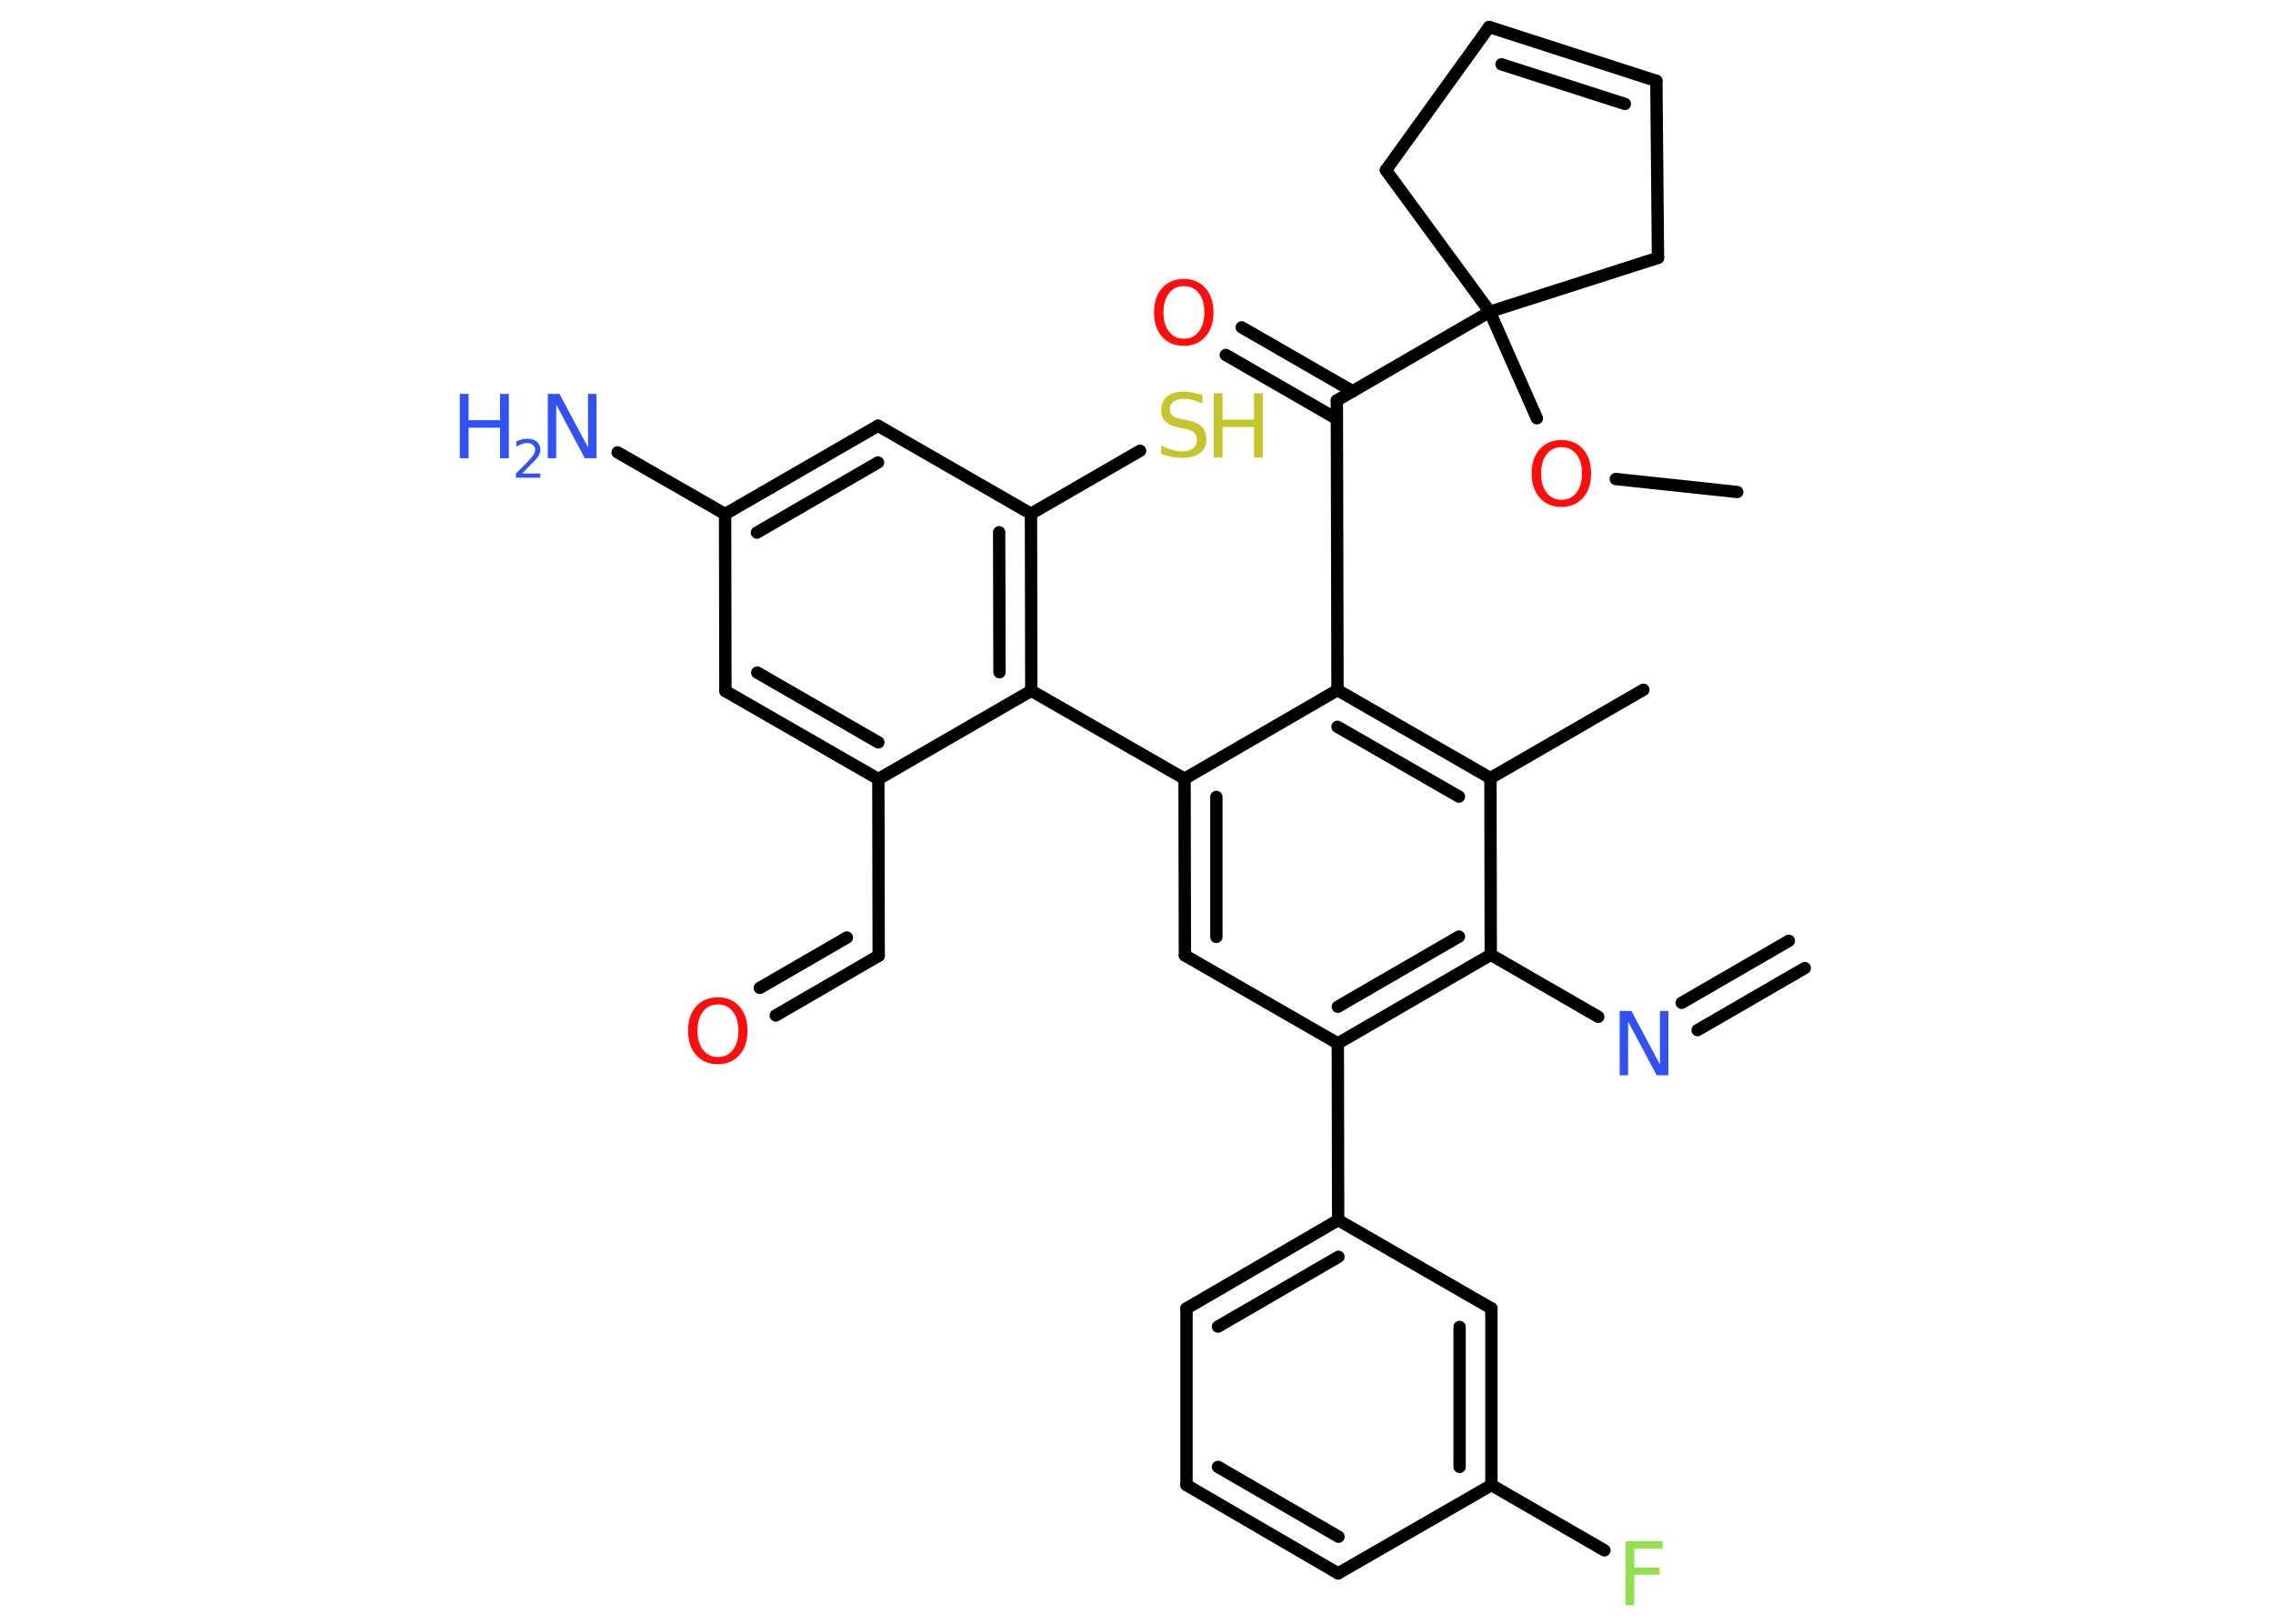 <?xml version='1.0' encoding='UTF-8'?>
<!DOCTYPE svg PUBLIC "-//W3C//DTD SVG 1.1//EN" "http://www.w3.org/Graphics/SVG/1.1/DTD/svg11.dtd">
<svg version='1.2' xmlns='http://www.w3.org/2000/svg' xmlns:xlink='http://www.w3.org/1999/xlink' width='70.0mm' height='50.0mm' viewBox='0 0 70.0 50.0'>
  <desc>Generated by the Chemistry Development Kit (http://github.com/cdk)</desc>
  <g stroke-linecap='round' stroke-linejoin='round' stroke='#000000' stroke-width='.38' fill='#3050F8'>
    <rect x='.0' y='.0' width='70.0' height='50.0' fill='#FFFFFF' stroke='none'/>
    <g id='mol1' class='mol'>
      <g id='mol1bnd1' class='bond'>
        <line x1='55.58' y1='29.81' x2='52.28' y2='31.72'/>
        <line x1='55.09' y1='28.97' x2='51.79' y2='30.88'/>
      </g>
      <line id='mol1bnd2' class='bond' x1='49.22' y1='31.31' x2='45.91' y2='29.4'/>
      <g id='mol1bnd3' class='bond'>
        <line x1='41.2' y1='32.13' x2='45.91' y2='29.4'/>
        <line x1='41.2' y1='31.0' x2='44.93' y2='28.84'/>
      </g>
      <line id='mol1bnd4' class='bond' x1='41.2' y1='32.13' x2='41.21' y2='37.57'/>
      <g id='mol1bnd5' class='bond'>
        <line x1='41.21' y1='37.57' x2='36.54' y2='40.29'/>
        <line x1='41.22' y1='38.7' x2='37.51' y2='40.85'/>
      </g>
      <line id='mol1bnd6' class='bond' x1='36.54' y1='40.29' x2='36.54' y2='45.73'/>
      <g id='mol1bnd7' class='bond'>
        <line x1='36.54' y1='45.73' x2='41.21' y2='48.45'/>
        <line x1='37.51' y1='45.17' x2='41.22' y2='47.32'/>
      </g>
      <line id='mol1bnd8' class='bond' x1='41.21' y1='48.45' x2='45.93' y2='45.73'/>
      <line id='mol1bnd9' class='bond' x1='45.93' y1='45.73' x2='49.41' y2='47.74'/>
      <g id='mol1bnd10' class='bond'>
        <line x1='45.93' y1='45.73' x2='45.93' y2='40.29'/>
        <line x1='44.95' y1='45.17' x2='44.95' y2='40.86'/>
      </g>
      <line id='mol1bnd11' class='bond' x1='41.21' y1='37.57' x2='45.93' y2='40.29'/>
      <line id='mol1bnd12' class='bond' x1='41.2' y1='32.13' x2='36.49' y2='29.42'/>
      <g id='mol1bnd13' class='bond'>
        <line x1='36.48' y1='23.98' x2='36.49' y2='29.42'/>
        <line x1='37.46' y1='24.54' x2='37.46' y2='28.85'/>
      </g>
      <line id='mol1bnd14' class='bond' x1='36.48' y1='23.98' x2='31.76' y2='21.27'/>
      <g id='mol1bnd15' class='bond'>
        <line x1='31.76' y1='21.27' x2='31.75' y2='15.82'/>
        <line x1='30.78' y1='20.7' x2='30.77' y2='16.39'/>
      </g>
      <line id='mol1bnd16' class='bond' x1='31.75' y1='15.82' x2='35.11' y2='13.88'/>
      <line id='mol1bnd17' class='bond' x1='31.75' y1='15.82' x2='27.04' y2='13.11'/>
      <g id='mol1bnd18' class='bond'>
        <line x1='27.04' y1='13.11' x2='22.33' y2='15.83'/>
        <line x1='27.04' y1='14.24' x2='23.31' y2='16.4'/>
      </g>
      <line id='mol1bnd19' class='bond' x1='22.33' y1='15.83' x2='19.02' y2='13.93'/>
      <line id='mol1bnd20' class='bond' x1='22.33' y1='15.83' x2='22.34' y2='21.28'/>
      <g id='mol1bnd21' class='bond'>
        <line x1='22.34' y1='21.28' x2='27.05' y2='23.99'/>
        <line x1='23.32' y1='20.71' x2='27.05' y2='22.86'/>
      </g>
      <line id='mol1bnd22' class='bond' x1='31.76' y1='21.27' x2='27.05' y2='23.99'/>
      <line id='mol1bnd23' class='bond' x1='27.05' y1='23.99' x2='27.06' y2='29.43'/>
      <g id='mol1bnd24' class='bond'>
        <line x1='27.06' y1='29.43' x2='23.89' y2='31.27'/>
        <line x1='26.08' y1='28.87' x2='23.4' y2='30.42'/>
      </g>
      <line id='mol1bnd25' class='bond' x1='36.48' y1='23.98' x2='41.19' y2='21.25'/>
      <line id='mol1bnd26' class='bond' x1='41.19' y1='21.25' x2='41.17' y2='12.33'/>
      <g id='mol1bnd27' class='bond'>
        <line x1='41.17' y1='12.9' x2='37.75' y2='10.93'/>
        <line x1='41.66' y1='12.05' x2='38.24' y2='10.08'/>
      </g>
      <line id='mol1bnd28' class='bond' x1='41.17' y1='12.33' x2='45.88' y2='9.6'/>
      <line id='mol1bnd29' class='bond' x1='45.88' y1='9.6' x2='47.33' y2='12.88'/>
      <line id='mol1bnd30' class='bond' x1='49.76' y1='14.75' x2='53.5' y2='15.15'/>
      <line id='mol1bnd31' class='bond' x1='45.88' y1='9.6' x2='51.06' y2='7.94'/>
      <line id='mol1bnd32' class='bond' x1='51.06' y1='7.94' x2='51.01' y2='2.49'/>
      <g id='mol1bnd33' class='bond'>
        <line x1='51.01' y1='2.49' x2='45.86' y2='.83'/>
        <line x1='50.04' y1='3.2' x2='46.24' y2='1.98'/>
      </g>
      <line id='mol1bnd34' class='bond' x1='45.86' y1='.83' x2='42.68' y2='5.24'/>
      <line id='mol1bnd35' class='bond' x1='45.88' y1='9.6' x2='42.68' y2='5.24'/>
      <g id='mol1bnd36' class='bond'>
        <line x1='45.9' y1='23.96' x2='41.19' y2='21.25'/>
        <line x1='44.93' y1='24.53' x2='41.19' y2='22.38'/>
      </g>
      <line id='mol1bnd37' class='bond' x1='45.91' y1='29.4' x2='45.9' y2='23.96'/>
      <line id='mol1bnd38' class='bond' x1='45.9' y1='23.96' x2='50.61' y2='21.24'/>
      <path id='mol1atm2' class='atom' d='M49.88 31.13h.36l.88 1.65v-1.65h.26v1.98h-.36l-.88 -1.65v1.65h-.26v-1.98z' stroke='none'/>
      <path id='mol1atm10' class='atom' d='M50.07 47.46h1.13v.23h-.87v.58h.78v.22h-.78v.94h-.27v-1.98z' stroke='none' fill='#90E050'/>
      <g id='mol1atm16' class='atom'>
        <path d='M37.03 12.17v.26q-.15 -.07 -.28 -.11q-.14 -.04 -.26 -.04q-.22 .0 -.34 .08q-.12 .08 -.12 .24q.0 .13 .08 .2q.08 .07 .3 .11l.16 .03q.3 .06 .44 .2q.14 .14 .14 .38q.0 .29 -.19 .43q-.19 .15 -.57 .15q-.14 .0 -.3 -.03q-.16 -.03 -.33 -.09v-.27q.16 .09 .32 .14q.16 .05 .31 .05q.23 .0 .35 -.09q.12 -.09 .12 -.26q.0 -.15 -.09 -.23q-.09 -.08 -.29 -.12l-.16 -.03q-.3 -.06 -.43 -.19q-.13 -.13 -.13 -.35q.0 -.26 .18 -.42q.18 -.15 .51 -.15q.14 .0 .28 .03q.14 .03 .29 .07z' stroke='none' fill='#C6C62C'/>
        <path d='M37.38 12.11h.27v.81h.97v-.81h.27v1.98h-.27v-.94h-.97v.94h-.27v-1.98z' stroke='none' fill='#C6C62C'/>
      </g>
      <g id='mol1atm19' class='atom'>
        <path d='M16.87 12.13h.36l.88 1.65v-1.65h.26v1.98h-.36l-.88 -1.65v1.65h-.26v-1.98z' stroke='none'/>
        <path d='M14.16 12.13h.27v.81h.97v-.81h.27v1.98h-.27v-.94h-.97v.94h-.27v-1.98z' stroke='none'/>
        <path d='M16.08 14.58h.56v.13h-.75v-.13q.09 -.09 .25 -.25q.16 -.16 .2 -.21q.08 -.09 .11 -.15q.03 -.06 .03 -.12q.0 -.1 -.07 -.15q-.07 -.06 -.17 -.06q-.08 .0 -.16 .03q-.08 .03 -.18 .08v-.16q.1 -.04 .18 -.06q.08 -.02 .15 -.02q.19 .0 .3 .09q.11 .09 .11 .25q.0 .07 -.03 .14q-.03 .07 -.1 .15q-.02 .02 -.13 .13q-.11 .11 -.3 .31z' stroke='none'/>
      </g>
      <path id='mol1atm23' class='atom' d='M22.11 30.93q-.29 .0 -.46 .22q-.17 .22 -.17 .59q.0 .37 .17 .59q.17 .22 .46 .22q.29 .0 .46 -.22q.17 -.22 .17 -.59q.0 -.37 -.17 -.59q-.17 -.22 -.46 -.22zM22.11 30.71q.41 .0 .66 .28q.25 .28 .25 .75q.0 .47 -.25 .75q-.25 .28 -.66 .28q-.42 .0 -.67 -.28q-.25 -.28 -.25 -.75q.0 -.47 .25 -.75q.25 -.28 .67 -.28z' stroke='none' fill='#FF0D0D'/>
      <path id='mol1atm26' class='atom' d='M36.46 8.81q-.29 .0 -.46 .22q-.17 .22 -.17 .59q.0 .37 .17 .59q.17 .22 .46 .22q.29 .0 .46 -.22q.17 -.22 .17 -.59q.0 -.37 -.17 -.59q-.17 -.22 -.46 -.22zM36.46 8.59q.41 .0 .66 .28q.25 .28 .25 .75q.0 .47 -.25 .75q-.25 .28 -.66 .28q-.42 .0 -.67 -.28q-.25 -.28 -.25 -.75q.0 -.47 .25 -.75q.25 -.28 .67 -.28z' stroke='none' fill='#FF0D0D'/>
      <path id='mol1atm28' class='atom' d='M48.09 13.77q-.29 .0 -.46 .22q-.17 .22 -.17 .59q.0 .37 .17 .59q.17 .22 .46 .22q.29 .0 .46 -.22q.17 -.22 .17 -.59q.0 -.37 -.17 -.59q-.17 -.22 -.46 -.22zM48.09 13.55q.41 .0 .66 .28q.25 .28 .25 .75q.0 .47 -.25 .75q-.25 .28 -.66 .28q-.42 .0 -.67 -.28q-.25 -.28 -.25 -.75q.0 -.47 .25 -.75q.25 -.28 .67 -.28z' stroke='none' fill='#FF0D0D'/>
    </g>
  </g>
</svg>
